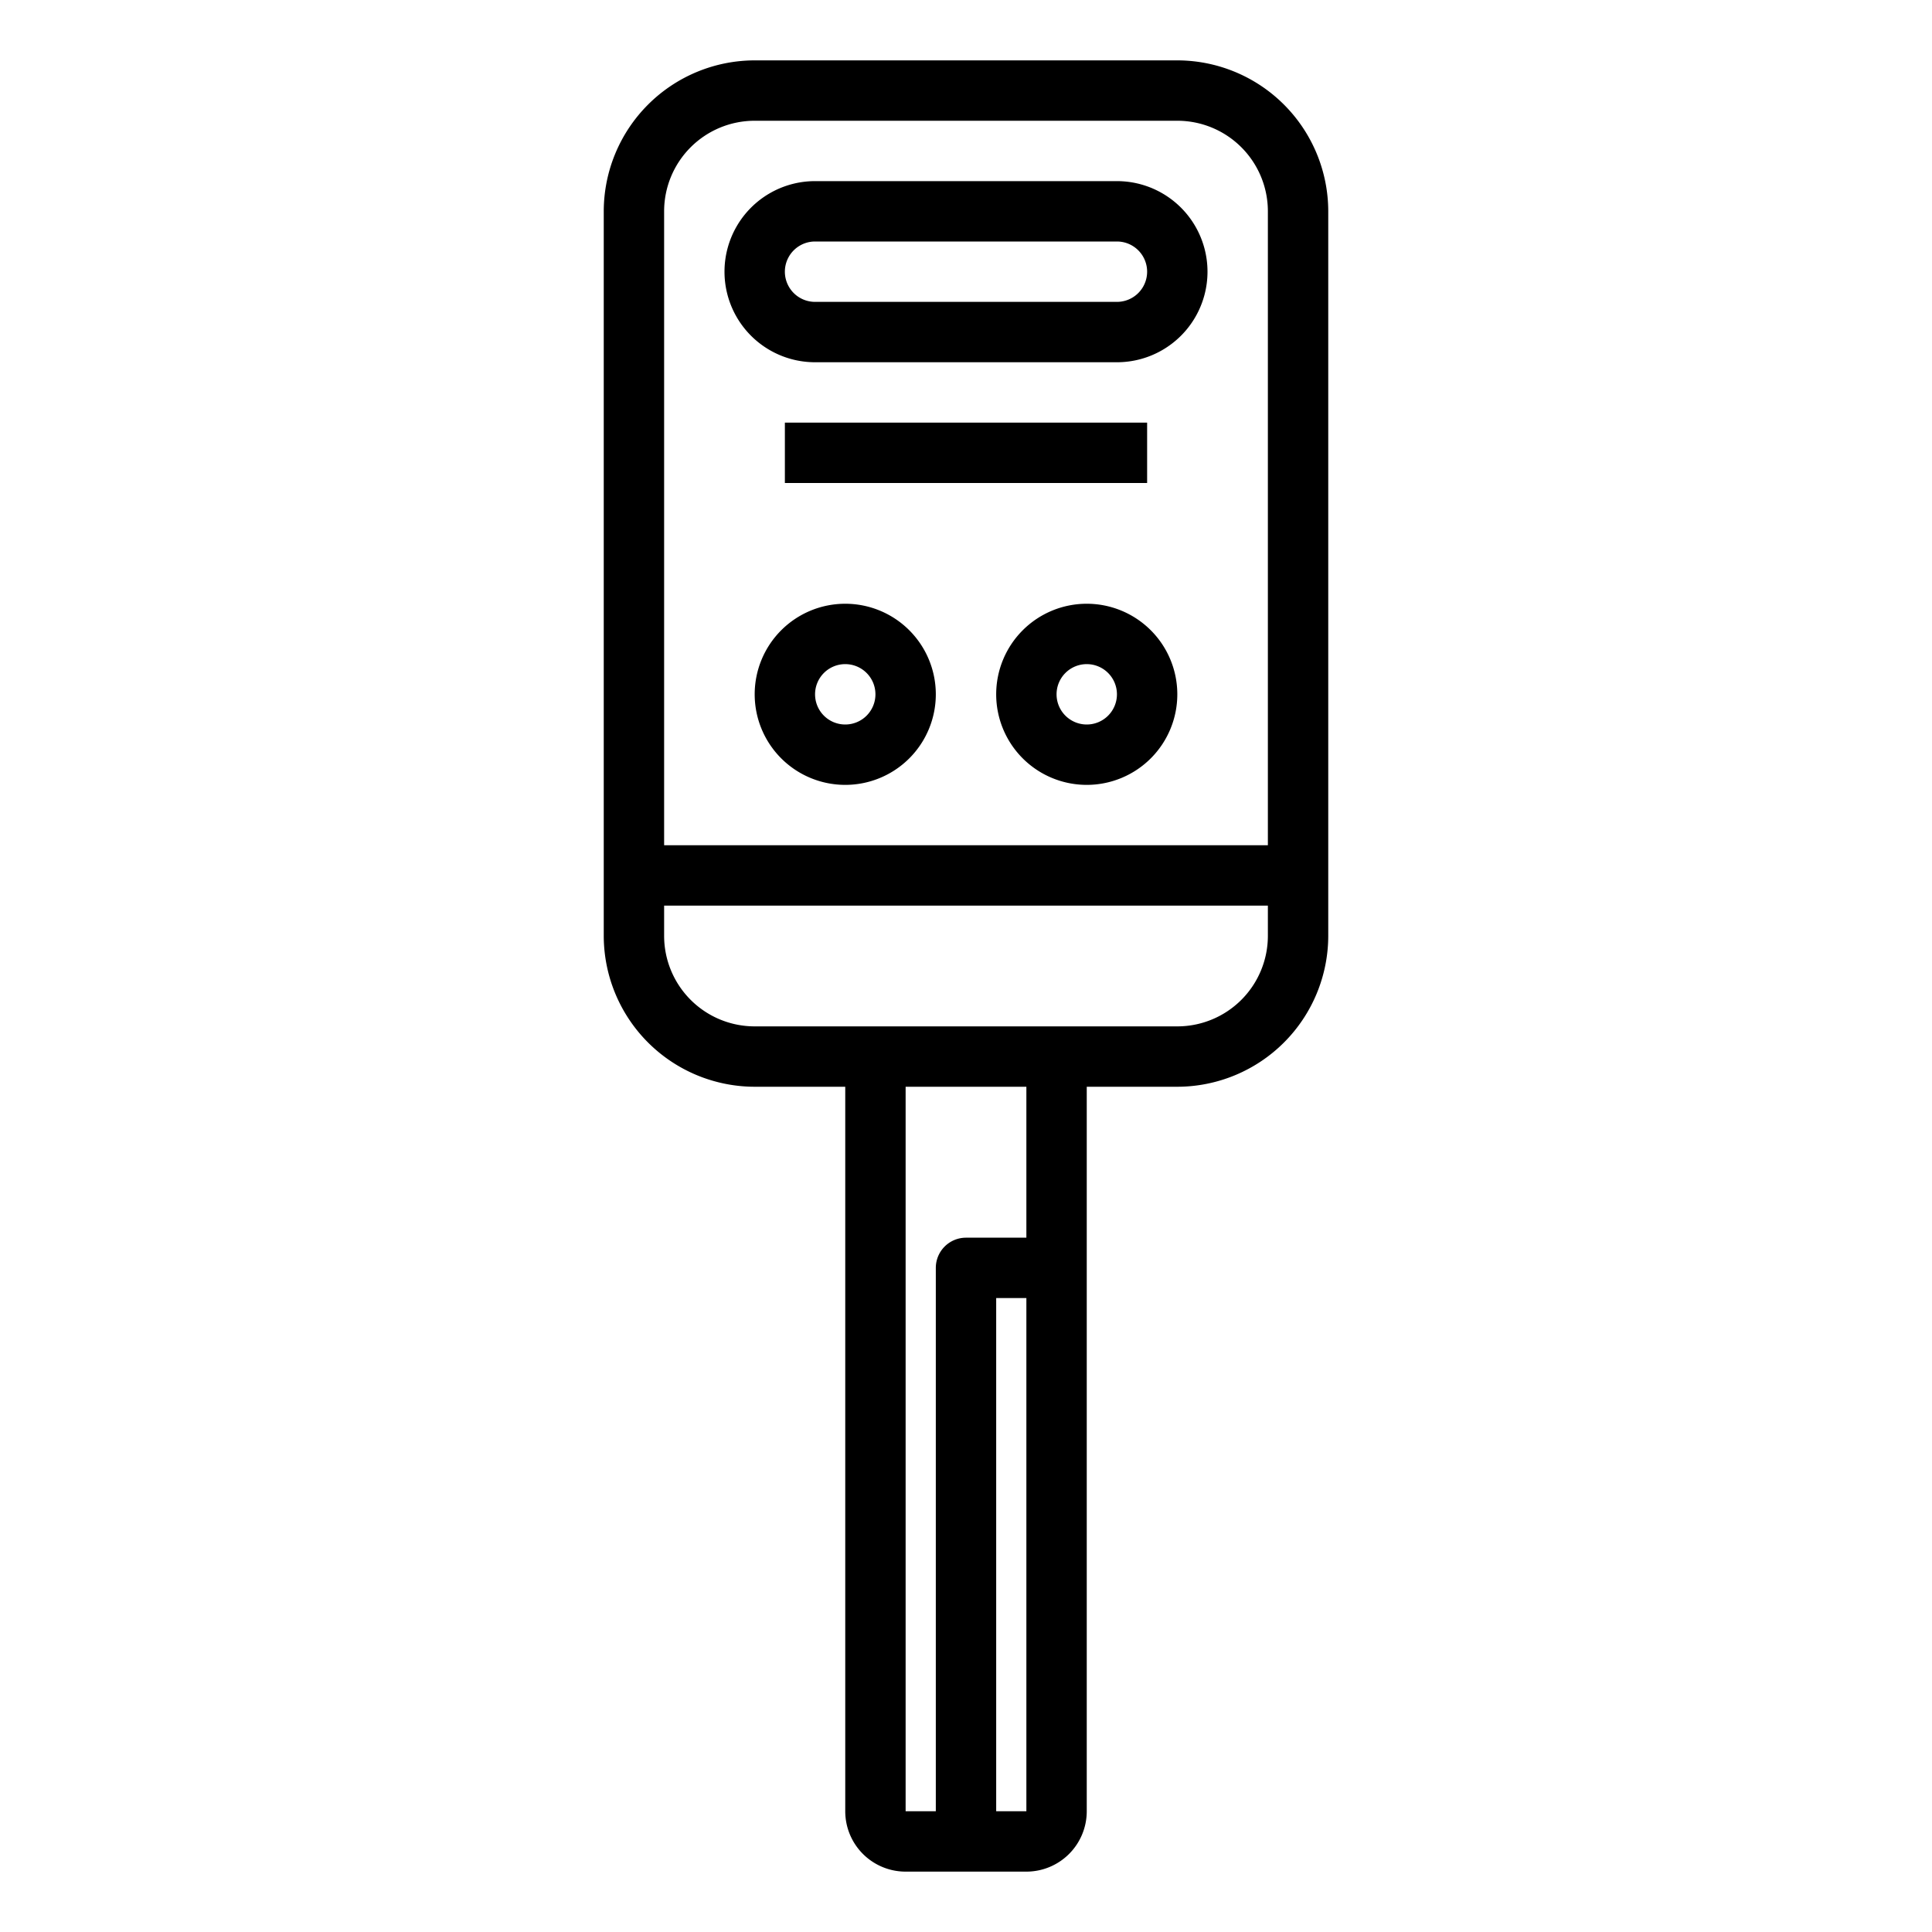 <svg xmlns="http://www.w3.org/2000/svg" viewBox="0 0 64 64" x="0px" y="0px"><g data-name="Car Key"><path d="M39,2H25a5.006,5.006,0,0,0-5,5V31a5.006,5.006,0,0,0,5,5h3V60a2,2,0,0,0,2,2h4a2,2,0,0,0,2-2V36h3a5.006,5.006,0,0,0,5-5V7A5.006,5.006,0,0,0,39,2ZM25,4H39a3,3,0,0,1,3,3V28H22V7A3,3,0,0,1,25,4Zm8,56V43h1V60Zm1-19H32a1,1,0,0,0-1,1V60H30V36h4Zm5-7H25a3,3,0,0,1-3-3V30H42v1A3,3,0,0,1,39,34Z"></path><path d="M27,12H37a3,3,0,0,0,0-6H27a3,3,0,0,0,0,6Zm0-4H37a1,1,0,0,1,0,2H27a1,1,0,0,1,0-2Z"></path><path d="M28,20a3,3,0,1,0,3,3A3,3,0,0,0,28,20Zm0,4a1,1,0,1,1,1-1A1,1,0,0,1,28,24Z"></path><path d="M36,20a3,3,0,1,0,3,3A3,3,0,0,0,36,20Zm0,4a1,1,0,1,1,1-1A1,1,0,0,1,36,24Z"></path><rect x="26" y="14" width="12" height="2"></rect></g></svg>
